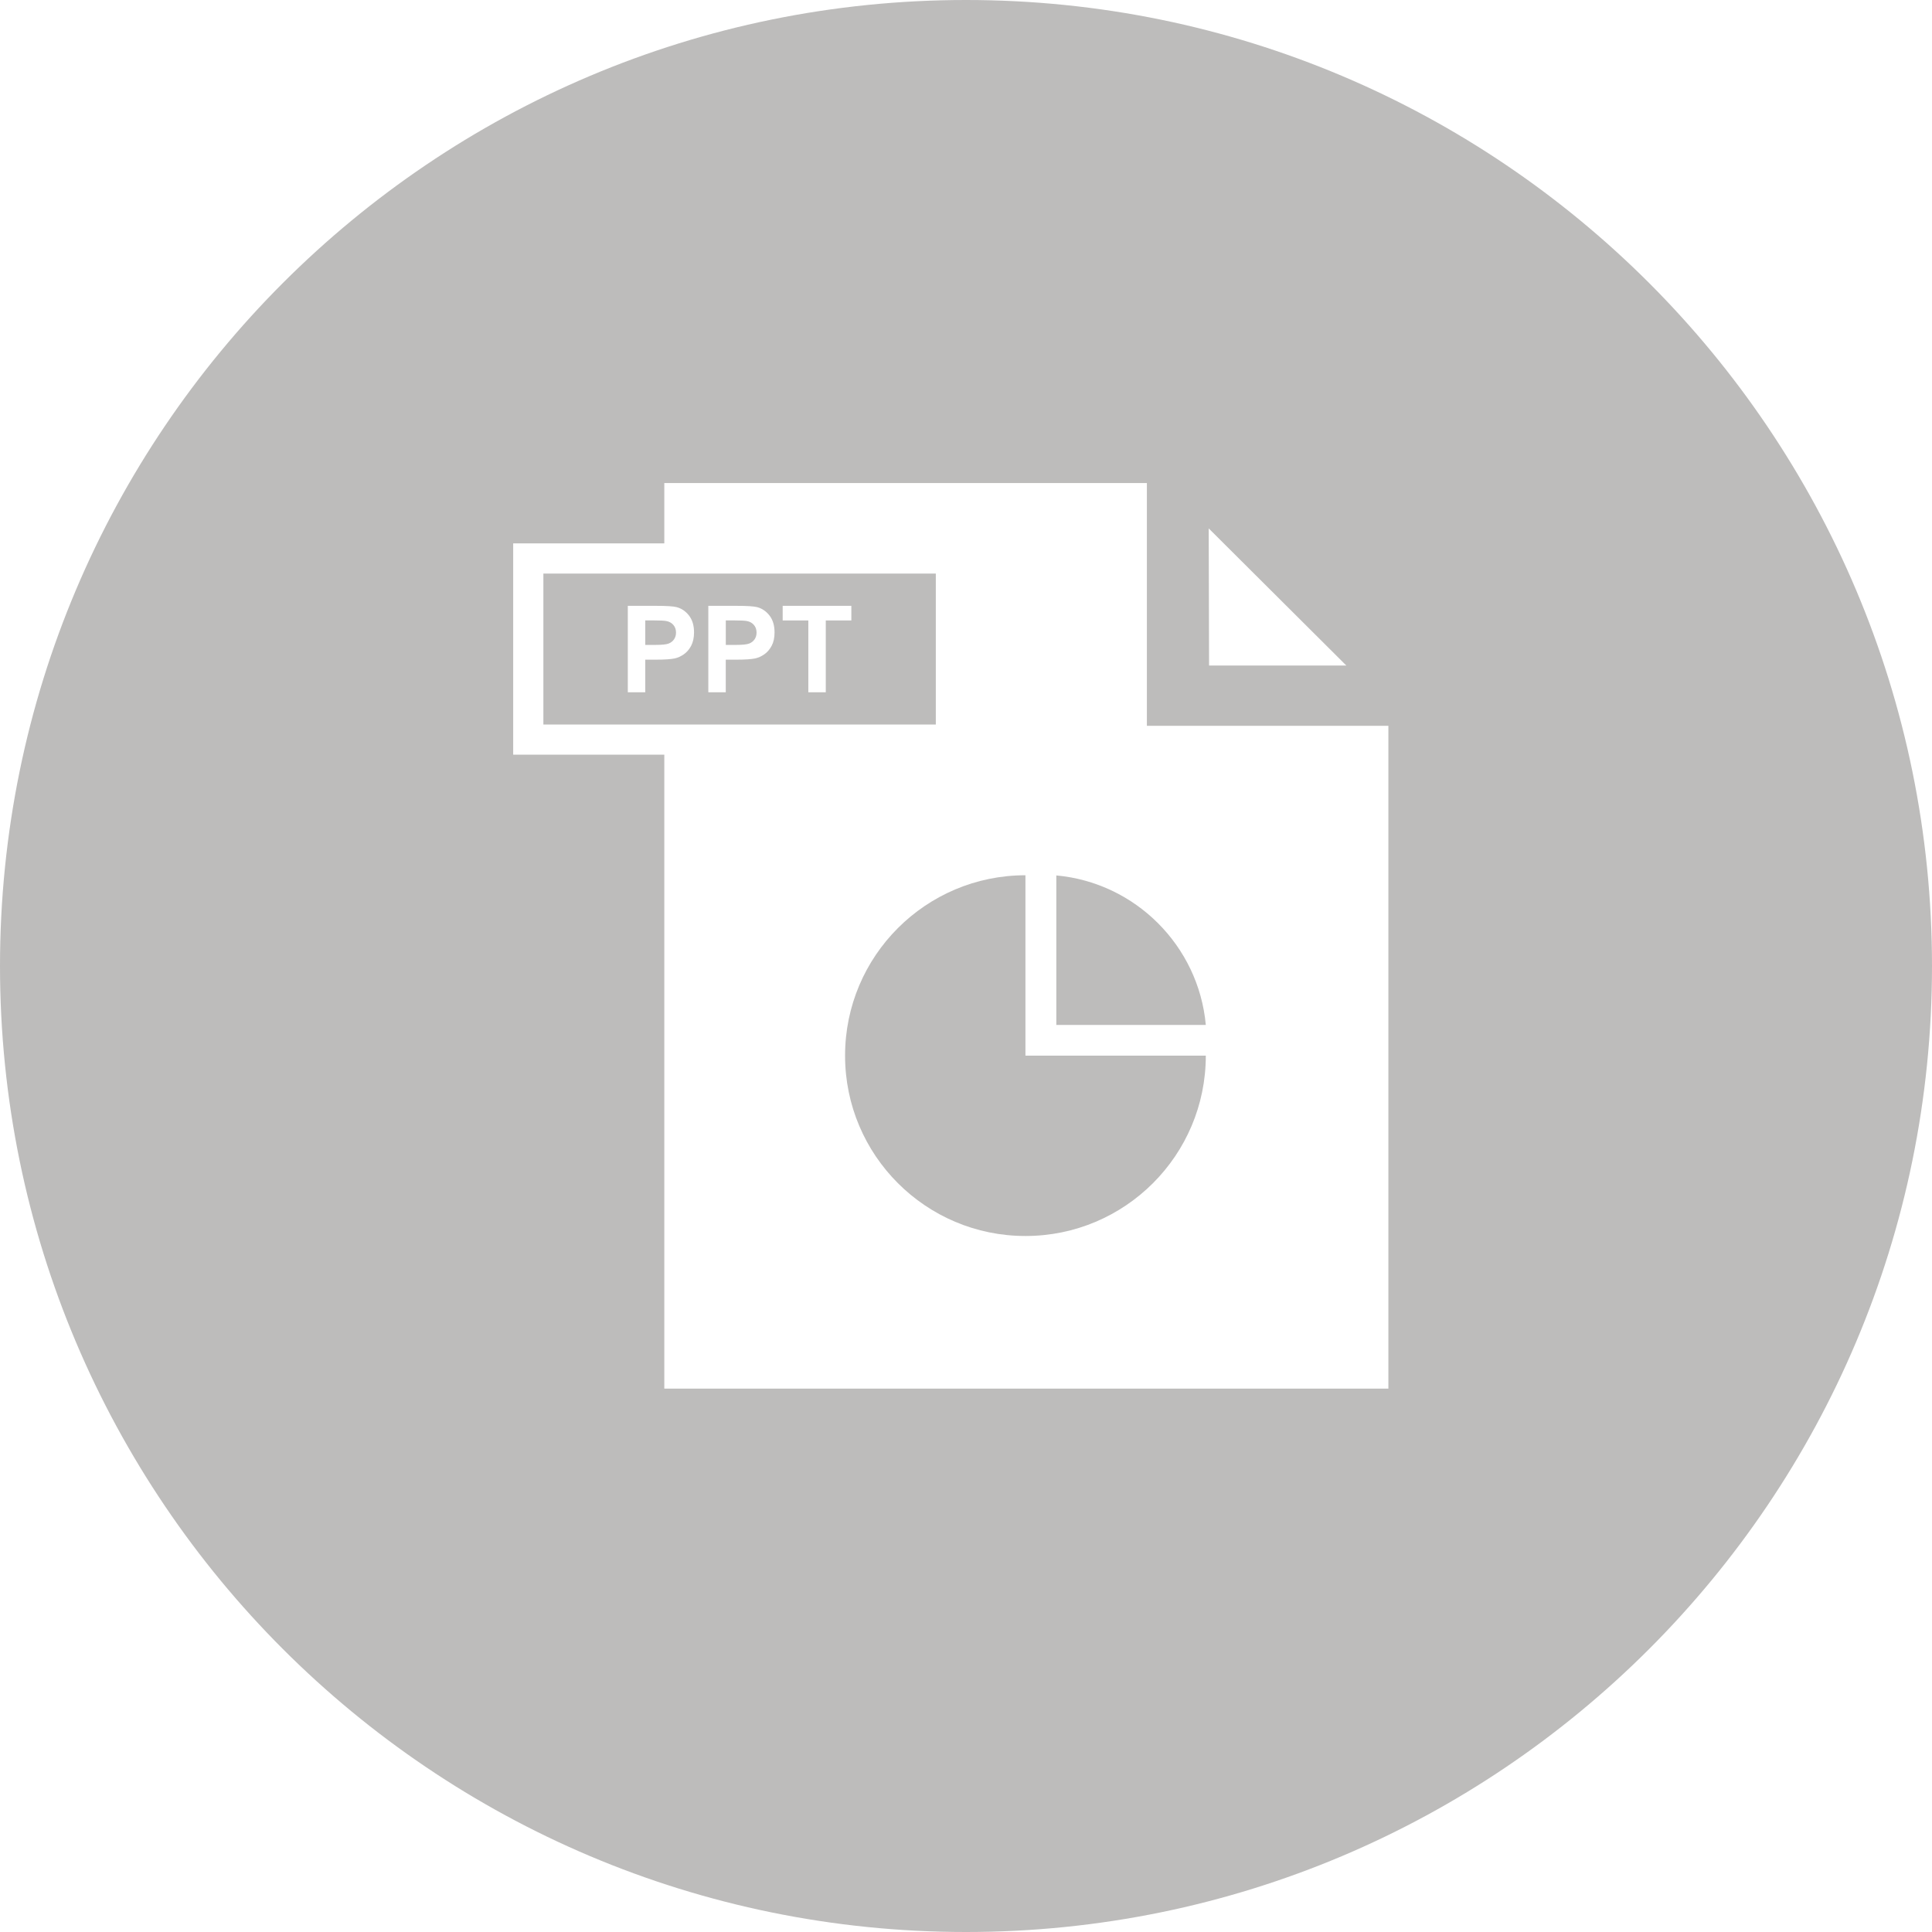<?xml version="1.0" encoding="utf-8"?>
<!-- Generator: Adobe Illustrator 17.0.0, SVG Export Plug-In . SVG Version: 6.00 Build 0)  -->
<!DOCTYPE svg PUBLIC "-//W3C//DTD SVG 1.1//EN" "http://www.w3.org/Graphics/SVG/1.1/DTD/svg11.dtd">
<svg version="1.1" id="Layer_1" xmlns="http://www.w3.org/2000/svg" xmlns:xlink="http://www.w3.org/1999/xlink" x="0px" y="0px"
	 width="64px" height="64px" viewBox="0 0 64 64" enable-background="new 0 0 64 64" xml:space="preserve">
<g>
	<path fill="#BDBCBB" d="M32,0C14.326,0,0,14.328,0,32c0,17.674,14.326,32,32,32s32-14.326,32-32C64,14.328,49.674,0,32,0z
		 M44.598,22.046h-4.546l-0.012-4.542L44.598,22.046z M45.992,46H22.006V25H17v-7h5.006v-1.998h15.986v8.042h8V46z"/>
</g>
<g>
	<path fill="#BDBCBB" d="M22.07,20.572c-0.069-0.013-0.208-0.02-0.416-0.02h-0.279v0.812h0.316c0.228,0,0.38-0.015,0.457-0.045
		s0.137-0.077,0.181-0.141s0.065-0.138,0.065-0.223c0-0.104-0.031-0.19-0.092-0.258S22.164,20.589,22.07,20.572z"/>
	<path fill="#BDBCBB" d="M24.738,20.572c-0.069-0.013-0.208-0.02-0.416-0.02h-0.279v0.812h0.316c0.228,0,0.38-0.015,0.457-0.045
		s0.137-0.077,0.181-0.141s0.065-0.138,0.065-0.223c0-0.104-0.031-0.19-0.092-0.258S24.832,20.589,24.738,20.572z"/>
	<path fill="#BDBCBB" d="M18,19v5h13v-5H18z M22.895,21.393c-0.064,0.12-0.145,0.214-0.243,0.282s-0.198,0.113-0.3,0.136
		c-0.138,0.027-0.338,0.041-0.6,0.041h-0.377v1.08h-0.578v-2.863h0.928c0.352,0,0.581,0.015,0.688,0.043
		c0.164,0.043,0.301,0.137,0.412,0.28s0.166,0.33,0.166,0.558C22.99,21.125,22.958,21.272,22.895,21.393z M25.562,21.393
		c-0.064,0.12-0.145,0.214-0.243,0.282s-0.198,0.113-0.3,0.136c-0.138,0.027-0.338,0.041-0.6,0.041h-0.377v1.08h-0.578v-2.863h0.928
		c0.352,0,0.581,0.015,0.688,0.043c0.164,0.043,0.301,0.137,0.412,0.28s0.166,0.33,0.166,0.558
		C25.658,21.125,25.626,21.272,25.562,21.393z M28.203,20.553h-0.848v2.379h-0.578v-2.379h-0.85v-0.484h2.275V20.553z"/>
</g>
<path fill="#BDBCBB" d="M34.992,29v4.952h4.952C39.705,31.332,37.612,29.238,34.992,29z"/>
<path fill="#BDBCBB" d="M33.969,34.969v-5.975c-3.3,0-5.975,2.675-5.975,5.975s2.675,5.975,5.975,5.975s5.975-2.675,5.975-5.975
	H33.969z"/>
</svg>
